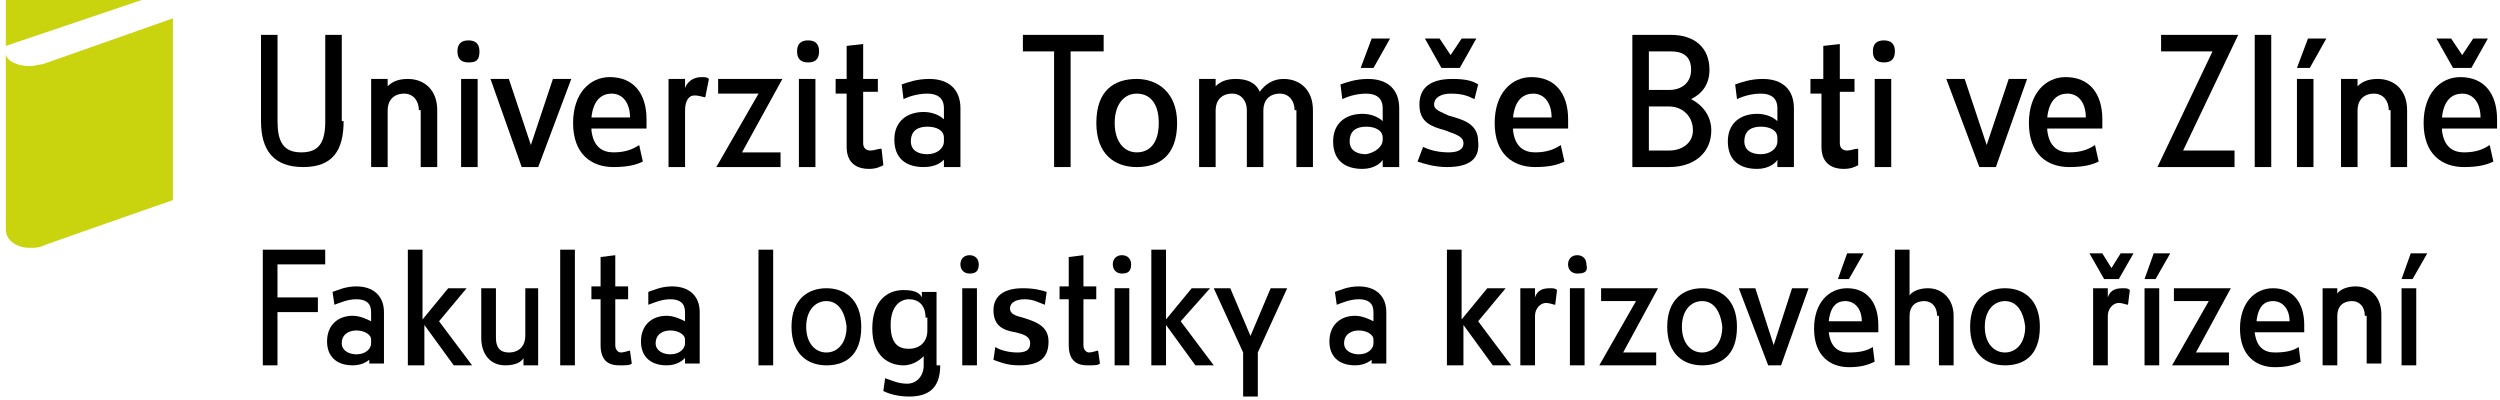 <svg width="406" height="65" viewBox="0 0 406 65" fill="none" xmlns="http://www.w3.org/2000/svg">
<path d="M51.622 48.3V50.685H45.063V59.331H42.678V40.548H52.815V42.934H45.063V48.3H51.622Z" fill="black"/>
<path d="M60.269 58.139C59.971 58.437 59.077 59.331 57.288 59.331C54.605 59.331 53.114 57.841 53.114 55.455C53.114 52.772 54.903 51.282 57.288 51.282C58.48 51.282 59.673 51.878 60.269 52.176V50.685C60.269 49.194 59.375 48.598 57.884 48.598C56.394 48.598 55.201 49.194 54.306 49.493L54.008 47.406C54.903 47.108 56.095 46.511 57.884 46.511C60.568 46.511 62.356 48.002 62.356 50.685V59.033H59.971V58.139H60.269ZM60.269 55.157C60.269 54.263 59.077 53.667 57.884 53.667C56.692 53.667 55.499 54.263 55.499 55.754C55.499 56.946 56.692 57.542 57.884 57.542C59.375 57.542 60.269 56.648 60.269 55.754V55.157Z" fill="black"/>
<path d="M68.619 59.331H66.234V40.548H68.619V51.878L72.793 46.809H75.774L71.302 52.176L76.669 59.331H73.687L68.917 52.772V59.331H68.619Z" fill="black"/>
<path d="M85.012 58.139C84.714 58.736 83.82 59.332 82.031 59.332C79.646 59.332 78.155 57.543 78.155 54.86V46.81H80.54V54.86C80.54 56.35 81.136 57.245 82.627 57.245C84.416 57.245 85.311 56.052 85.311 54.562V46.81H87.397V59.332H85.012V58.139Z" fill="black"/>
<path d="M93.361 40.548V59.331H90.976V40.548H93.361Z" fill="black"/>
<path d="M102.604 59.034C102.306 59.332 101.71 59.332 100.517 59.332C99.026 59.332 97.536 58.736 97.536 56.052V48.599H96.045V46.512H97.536V41.742L99.921 41.443V46.512H102.008V48.599H99.921V56.052C99.921 56.947 100.517 57.245 100.815 57.245C101.412 57.245 102.008 56.947 102.306 56.947L102.604 59.034Z" fill="black"/>
<path d="M111.248 58.139C110.949 58.437 110.055 59.331 108.266 59.331C105.583 59.331 104.092 57.841 104.092 55.455C104.092 52.772 105.881 51.282 108.266 51.282C109.459 51.282 110.651 51.878 111.248 52.176V50.685C111.248 49.194 110.353 48.598 108.862 48.598C107.372 48.598 106.179 49.194 105.285 49.493V47.406C106.179 47.108 107.372 46.511 109.161 46.511C111.844 46.511 113.633 48.002 113.633 50.685V59.033H111.248V58.139ZM111.248 55.157C111.248 54.263 110.055 53.667 108.862 53.667C107.67 53.667 106.477 54.263 106.477 55.754C106.477 56.946 107.67 57.542 108.862 57.542C110.353 57.542 111.248 56.648 111.248 55.754V55.157Z" fill="black"/>
<path d="M125.562 40.548V59.331H123.177V40.548H125.562Z" fill="black"/>
<path d="M134.205 59.332C131.223 59.332 128.54 57.543 128.54 53.071C128.54 48.599 131.223 46.81 134.205 46.81C137.186 46.81 139.869 48.599 139.869 53.071C139.869 57.841 137.186 59.332 134.205 59.332ZM134.205 48.897C132.416 48.897 130.925 50.388 130.925 53.071C130.925 55.754 132.416 57.245 134.205 57.245C135.994 57.245 137.484 55.754 137.484 53.071C137.186 50.388 135.994 48.897 134.205 48.897Z" fill="black"/>
<path d="M152.691 59.331C152.691 63.207 150.604 64.4 147.623 64.4C145.536 64.4 144.045 63.803 143.449 63.505L143.747 61.418C144.641 61.716 145.834 62.313 147.325 62.313C148.815 62.313 150.008 61.12 150.008 59.331V57.84C149.71 58.139 148.517 59.331 146.728 59.331C144.343 59.331 141.66 57.84 141.66 53.368C141.66 48.896 144.045 47.107 146.728 47.107C148.815 47.107 149.412 47.704 149.71 48.3V47.406H152.095V59.331H152.691ZM150.306 51.58C150.306 49.492 149.113 48.598 147.623 48.598C146.132 48.598 144.641 49.791 144.641 52.772C144.641 55.754 145.834 56.648 147.623 56.648C149.113 56.648 150.604 55.754 150.604 53.666V51.58H150.306Z" fill="black"/>
<path d="M157.461 44.425C156.567 44.425 155.97 43.828 155.97 42.934C155.97 42.04 156.567 41.443 157.461 41.443C158.356 41.443 158.952 42.04 158.952 42.934C158.952 44.127 158.356 44.425 157.461 44.425ZM158.654 46.81V59.332H156.269V46.81H158.654Z" fill="black"/>
<path d="M165.512 59.332C163.425 59.332 162.232 58.736 161.338 58.438L161.636 56.35C162.53 56.947 164.021 57.245 165.214 57.245C166.406 57.245 167.301 56.947 167.301 55.754C167.301 54.562 166.108 54.264 164.916 53.965C163.127 53.667 161.338 53.071 161.338 50.388C161.338 48.003 163.127 46.81 166.108 46.81C167.897 46.81 169.09 47.108 169.984 47.406L169.686 49.493C168.791 49.195 167.897 48.599 166.406 48.599C164.916 48.599 164.021 49.195 164.021 50.09C164.021 50.984 164.916 51.282 166.108 51.58C167.897 52.177 170.282 52.773 170.282 55.456C170.282 58.139 168.791 59.332 165.512 59.332Z" fill="black"/>
<path d="M178.632 59.032C178.334 59.33 177.737 59.33 176.545 59.33C175.054 59.33 173.563 58.734 173.563 56.051V48.597H172.073V46.51H173.563V41.74L175.949 41.442V46.51H178.035V48.597H175.949V56.051C175.949 56.945 176.545 57.243 176.843 57.243C177.439 57.243 178.035 56.945 178.334 56.945L178.632 59.032Z" fill="black"/>
<path d="M182.208 44.423C181.313 44.423 180.717 43.827 180.717 42.933C180.717 42.038 181.313 41.442 182.208 41.442C183.102 41.442 183.698 42.038 183.698 42.933C183.698 44.125 183.102 44.423 182.208 44.423ZM183.4 46.808V59.33H181.015V46.808H183.4Z" fill="black"/>
<path d="M189.361 59.331H186.976V40.548H189.361V51.878L193.535 46.809H196.517L191.746 52.176L197.113 59.331H194.132L189.361 52.772V59.331Z" fill="black"/>
<path d="M201.884 64.4V57.245L197.114 46.81H199.797L203.077 54.562L206.356 46.81H209.039L204.269 57.245V64.4H201.884Z" fill="black"/>
<path d="M223.051 58.139C222.753 58.437 221.858 59.331 220.069 59.331C217.386 59.331 215.896 57.841 215.896 55.455C215.896 52.772 217.684 51.282 220.069 51.282C221.262 51.282 222.455 51.878 223.051 52.176V50.685C223.051 49.194 222.156 48.598 220.666 48.598C219.175 48.598 217.982 49.194 217.088 49.493L216.79 47.406C217.684 47.108 218.877 46.511 220.666 46.511C223.349 46.511 225.138 48.002 225.138 50.685V59.033H222.753V58.139H223.051ZM223.051 55.157C223.051 54.263 221.858 53.667 220.666 53.667C219.473 53.667 218.281 54.263 218.281 55.754C218.281 56.946 219.473 57.542 220.666 57.542C222.156 57.542 223.051 56.648 223.051 55.754V55.157Z" fill="black"/>
<path d="M237.365 59.331H234.98V40.548H237.365V51.878L241.539 46.809H244.521L240.049 52.176L245.415 59.331H242.434L237.663 52.772V59.331H237.365Z" fill="black"/>
<path d="M252.566 49.493C252.268 49.493 251.672 49.195 251.075 49.195C250.181 49.195 249.286 50.09 249.286 51.282V59.332H246.901V46.81H249.286V48.301C249.585 47.406 250.181 46.81 251.672 46.81C252.268 46.81 252.566 46.81 252.864 47.108L252.566 49.493Z" fill="black"/>
<path d="M256.145 44.423C255.25 44.423 254.654 43.827 254.654 42.933C254.654 42.038 255.25 41.442 256.145 41.442C257.039 41.442 257.635 42.038 257.635 42.933C257.933 44.125 257.337 44.423 256.145 44.423ZM257.337 46.808V59.33H254.952V46.808H257.337Z" fill="black"/>
<path d="M268.965 59.332H259.723L265.685 48.897H260.021V46.81H269.263L263.598 57.245H268.965V59.332Z" fill="black"/>
<path d="M276.421 59.332C273.439 59.332 270.756 57.543 270.756 53.071C270.756 48.599 273.439 46.81 276.421 46.81C279.402 46.81 282.085 48.599 282.085 53.071C282.085 57.841 279.402 59.332 276.421 59.332ZM276.421 48.897C274.632 48.897 273.141 50.388 273.141 53.071C273.141 55.754 274.632 57.245 276.421 57.245C278.21 57.245 279.7 55.754 279.7 53.071C279.402 50.388 278.21 48.897 276.421 48.897Z" fill="black"/>
<path d="M282.383 46.81H285.066L288.047 56.052L291.029 46.81H293.712L289.24 59.332H287.153L282.383 46.81Z" fill="black"/>
<path d="M296.988 53.965C297.286 56.35 298.479 57.244 300.267 57.244C302.056 57.244 303.249 56.946 304.143 56.35L304.441 58.735C303.249 59.331 302.056 59.629 300.267 59.629C297.286 59.629 294.603 57.84 294.603 53.368C294.603 49.194 296.988 46.809 299.969 46.809C303.249 46.809 305.038 49.194 305.038 52.772V53.965H296.988ZM302.354 52.176C302.354 50.089 301.162 48.896 299.671 48.896C298.479 48.896 297.286 49.492 296.988 52.176H302.354ZM299.969 41.145H302.652L300.267 45.319H298.479L299.969 41.145Z" fill="black"/>
<path d="M314.584 51.281C314.584 49.791 313.689 48.896 312.497 48.896C311.006 48.896 310.112 49.791 310.112 51.281V59.331H307.727V40.548H310.112V48.002C310.41 47.406 311.602 46.809 313.093 46.809C315.478 46.809 317.267 48.598 317.267 51.281V59.331H314.882V51.281H314.584Z" fill="black"/>
<path d="M325.611 59.332C322.63 59.332 319.947 57.543 319.947 53.071C319.947 48.599 322.63 46.81 325.611 46.81C328.593 46.81 331.276 48.599 331.276 53.071C331.276 57.841 328.593 59.332 325.611 59.332ZM325.611 48.897C323.822 48.897 322.332 50.388 322.332 53.071C322.332 55.754 323.822 57.245 325.611 57.245C327.4 57.245 328.891 55.754 328.891 53.071C328.593 50.388 327.4 48.897 325.611 48.897Z" fill="black"/>
<path d="M339.326 41.145H341.413L342.903 43.53L344.394 41.145H346.481L344.096 45.319H341.711L339.326 41.145ZM345.587 49.492C345.288 49.492 344.692 49.194 344.096 49.194C343.202 49.194 342.307 50.089 342.307 51.281V59.331H339.922V46.809H342.307V48.3C342.605 47.406 343.202 46.809 344.692 46.809C345.288 46.809 345.587 46.809 345.885 47.107L345.587 49.492Z" fill="black"/>
<path d="M349.763 41.145H352.447L350.062 45.319H348.273L349.763 41.145ZM350.658 46.809V59.331H348.273V46.809H350.658Z" fill="black"/>
<path d="M361.987 59.332H352.744L358.707 48.897H353.042V46.81H362.285L356.62 57.245H361.987V59.332Z" fill="black"/>
<path d="M366.159 53.965C366.457 56.35 367.65 57.245 369.438 57.245C371.227 57.245 372.42 56.947 373.314 56.35L373.612 58.736C372.42 59.332 371.227 59.63 369.438 59.63C366.457 59.63 363.774 57.841 363.774 53.369C363.774 49.195 366.159 46.81 369.14 46.81C372.42 46.81 374.209 49.195 374.209 52.773V53.965H366.159ZM371.824 52.177C371.824 50.09 370.631 48.897 369.14 48.897C367.948 48.897 366.755 49.493 366.457 52.177H371.824Z" fill="black"/>
<path d="M384.049 51.282C384.049 49.791 383.155 48.896 381.962 48.896C380.472 48.896 379.577 49.791 379.577 51.282V59.331H377.192V46.809H379.577V47.704C379.875 47.108 381.068 46.511 382.559 46.511C384.944 46.511 386.732 48.3 386.732 50.983V59.033H384.347V51.282H384.049Z" fill="black"/>
<path d="M391.504 41.145H394.187L391.802 45.319H390.014L391.504 41.145ZM392.399 46.809V59.331H390.014V46.809H392.399Z" fill="black"/>
<path d="M23.007 0L0.945 7.454V0H23.007ZM0.945 8.646C0.945 9.839 2.734 10.733 4.821 10.733C5.715 10.733 6.311 10.435 6.908 10.435C7.802 10.137 28.076 2.981 28.076 2.981V32.497C28.076 32.497 7.504 39.653 6.908 39.951C6.311 40.249 5.417 40.249 4.821 40.249C2.734 40.249 0.945 39.056 0.945 37.267V8.646Z" fill="#C9D30E"/>
<path d="M55.803 19.677C55.803 24.447 54.014 27.13 49.244 27.13C44.474 27.13 42.387 24.447 42.387 19.677V5.664H45.07V19.677C45.07 22.956 45.965 24.745 48.946 24.745C51.927 24.745 52.822 22.956 52.822 19.677V5.664H55.505V19.677H55.803Z" fill="black"/>
<path d="M68.025 17.888C68.025 16.398 67.13 15.205 65.639 15.205C63.85 15.205 62.956 16.398 62.956 17.888V27.131H60.273V12.82H62.956V14.012C63.552 13.416 64.447 12.82 66.236 12.82C68.919 12.82 71.006 14.609 71.006 17.888V27.131H68.323V17.888H68.025Z" fill="black"/>
<path d="M76.078 10.137C74.885 10.137 74.289 9.54 74.289 8.348C74.289 7.155 74.885 6.559 76.078 6.559C77.27 6.559 77.866 7.155 77.866 8.348C77.866 9.839 77.27 10.137 76.078 10.137ZM77.568 12.82V27.131H74.885V12.82H77.568Z" fill="black"/>
<path d="M79.656 12.82H82.637L86.215 23.553L89.793 12.82H92.774L87.408 27.131H84.724L79.656 12.82Z" fill="black"/>
<path d="M96.052 21.167C96.35 23.85 97.841 24.745 99.629 24.745C101.716 24.745 102.909 24.148 103.803 23.552L104.4 26.235C103.207 26.832 101.716 27.13 99.629 27.13C96.052 27.13 93.07 25.043 93.07 19.974C93.07 15.204 95.754 12.521 99.033 12.521C102.909 12.521 104.996 15.204 104.996 19.378V20.869H96.052V21.167ZM102.313 19.08C102.313 16.695 101.12 15.204 99.331 15.204C97.841 15.204 96.35 16.099 96.052 19.08H102.313Z" fill="black"/>
<path d="M114.534 15.8C114.236 15.8 113.64 15.502 112.745 15.502C111.851 15.502 111.255 16.397 111.255 17.887V27.13H108.571V12.819H111.255V14.31C111.553 13.415 112.447 12.521 113.938 12.521C114.534 12.521 114.832 12.521 115.13 12.819L114.534 15.8Z" fill="black"/>
<path d="M126.763 27.131H116.328L123.185 15.205H116.626V12.82H127.061L120.502 24.745H126.763V27.131Z" fill="black"/>
<path d="M131.232 10.137C130.04 10.137 129.444 9.54 129.444 8.348C129.444 7.155 130.04 6.559 131.232 6.559C132.425 6.559 133.021 7.155 133.021 8.348C133.021 9.839 132.127 10.137 131.232 10.137ZM132.425 12.82V27.131H129.742V12.82H132.425Z" fill="black"/>
<path d="M143.459 26.832C142.862 27.131 142.266 27.429 141.074 27.429C139.583 27.429 137.496 26.832 137.496 23.851V15.205H135.707V12.82H137.496V7.453L140.179 7.155V12.82H142.564V14.907H140.179V23.255C140.179 24.149 140.775 24.447 141.372 24.447C141.968 24.447 142.564 24.149 143.161 24.149L143.459 26.832Z" fill="black"/>
<path d="M153.293 25.938C152.995 26.236 152.1 27.131 150.013 27.131C147.032 27.131 145.243 25.64 145.243 22.659C145.243 19.677 147.33 18.186 150.013 18.186C151.504 18.186 152.697 18.783 153.293 19.379V17.59C153.293 15.801 152.1 15.205 150.61 15.205C148.821 15.205 147.33 15.801 146.734 16.099L146.436 13.714C147.33 13.416 148.821 12.82 150.908 12.82C154.187 12.82 155.976 14.609 155.976 17.59V27.131H153.293V25.938ZM153.293 22.36C153.293 21.168 152.1 20.572 150.61 20.572C149.119 20.572 147.926 21.168 147.926 22.957C147.926 24.447 149.119 25.044 150.61 25.044C152.1 25.044 153.293 24.149 153.293 22.957V22.36Z" fill="black"/>
<path d="M171.184 27.13V8.347H166.116V5.664H179.234V8.347H173.867V27.13H171.184Z" fill="black"/>
<path d="M184.604 27.131C181.026 27.131 178.045 25.044 178.045 19.975C178.045 14.609 181.026 12.82 184.604 12.82C187.884 12.82 191.163 14.907 191.163 19.975C191.163 25.342 188.182 27.131 184.604 27.131ZM184.604 15.205C182.517 15.205 181.026 16.994 181.026 19.975C181.026 22.957 182.517 24.745 184.604 24.745C186.691 24.745 188.182 23.255 188.182 19.975C188.182 16.696 186.691 15.205 184.604 15.205Z" fill="black"/>
<path d="M210.24 17.888C210.24 16.398 209.345 15.205 207.854 15.205C206.066 15.205 205.171 16.398 205.171 17.888V27.131H202.488V17.888C202.488 16.398 201.594 15.205 200.103 15.205C198.314 15.205 197.42 16.398 197.42 17.888V27.131H194.736V12.82H197.42V14.012C198.016 13.416 198.91 12.82 200.699 12.82C202.488 12.82 203.979 13.416 204.575 14.907C205.469 13.714 206.662 12.82 208.451 12.82C211.134 12.82 213.221 14.609 213.221 17.888V27.131H210.538V17.888H210.24Z" fill="black"/>
<path d="M224.55 25.939C224.252 26.535 223.06 27.43 221.271 27.43C218.289 27.43 216.5 25.939 216.5 22.958C216.5 19.976 218.587 18.485 221.271 18.485C222.761 18.485 223.954 19.082 224.55 19.678V17.591C224.55 15.802 223.358 15.206 221.867 15.206C220.078 15.206 218.587 15.802 217.991 16.1L217.693 13.715C218.587 13.417 220.078 12.821 222.165 12.821C225.445 12.821 227.234 14.61 227.234 17.591V27.131H224.55V25.939ZM224.55 22.361C224.55 21.169 223.358 20.573 221.867 20.573C220.376 20.573 219.184 21.169 219.184 22.958C219.184 24.448 220.376 25.045 221.867 25.045C223.358 24.746 224.55 23.852 224.55 22.659V22.361ZM222.761 6.262H225.743L223.06 11.032H220.973L222.761 6.262Z" fill="black"/>
<path d="M234.984 27.131C232.897 27.131 231.108 26.535 230.214 26.237L231.108 23.852C232.3 24.448 233.791 24.746 235.282 24.746C236.474 24.746 237.667 24.448 237.667 23.256C237.667 22.063 236.176 21.765 234.686 21.169C232.599 20.573 230.512 19.976 230.512 16.995C230.512 14.013 232.599 12.821 235.878 12.821C237.965 12.821 239.158 13.119 240.052 13.715L239.456 16.1C238.263 15.504 237.369 15.206 235.58 15.206C234.089 15.206 232.897 15.802 232.897 16.995C232.897 17.889 234.089 18.187 235.282 18.784C237.369 19.38 240.052 19.976 240.052 22.958C240.35 25.641 238.86 27.131 234.984 27.131ZM231.406 6.262H233.791L235.58 8.945L237.369 6.262H239.754L237.071 11.032H234.089L231.406 6.262Z" fill="black"/>
<path d="M245.718 21.167C246.016 23.85 247.507 24.745 249.295 24.745C251.382 24.745 252.575 24.148 253.469 23.552L254.066 26.235C252.873 26.832 251.382 27.13 249.295 27.13C245.718 27.13 242.736 25.043 242.736 19.974C242.736 15.204 245.42 12.521 248.699 12.521C252.575 12.521 254.662 15.204 254.662 19.378V20.869H245.718V21.167ZM251.979 19.08C251.979 16.695 250.786 15.204 248.997 15.204C247.507 15.204 246.016 16.099 245.718 19.08H251.979Z" fill="black"/>
<path d="M271.056 27.13H265.094V5.664H271.354C275.23 5.664 277.615 7.751 277.615 11.329C277.615 13.714 276.423 15.205 274.634 16.099C276.423 16.993 277.914 18.782 277.914 21.167C277.914 24.745 275.23 27.13 271.056 27.13ZM271.354 8.347H267.777V14.608H271.056C273.143 14.608 274.634 13.416 274.634 11.329C274.634 9.242 273.441 8.347 271.354 8.347ZM271.056 17.291H267.777V24.447H271.056C273.143 24.447 274.932 23.254 274.932 21.167C274.932 18.782 273.143 17.291 271.056 17.291Z" fill="black"/>
<path d="M288.648 25.938C288.35 26.534 287.158 27.429 285.369 27.429C282.387 27.429 280.599 25.938 280.599 22.957C280.599 19.975 282.686 18.485 285.369 18.485C286.86 18.485 288.052 19.081 288.648 19.677V17.59C288.648 15.801 287.456 15.205 285.965 15.205C284.176 15.205 282.686 15.801 282.089 16.099L281.791 13.714C282.686 13.416 284.176 12.82 286.263 12.82C289.543 12.82 291.332 14.609 291.332 17.59V27.131H288.648V25.938ZM288.648 22.36C288.648 21.168 287.456 20.572 285.965 20.572C284.474 20.572 283.282 21.168 283.282 22.957C283.282 24.447 284.474 25.044 285.965 25.044C287.456 25.044 288.648 24.149 288.648 22.957V22.36Z" fill="black"/>
<path d="M301.769 26.832C301.172 27.131 300.576 27.429 299.384 27.429C297.893 27.429 295.806 26.832 295.806 23.851V15.205H294.017V12.82H296.104V7.453L298.787 7.155V12.82H301.172V14.907H298.787V23.255C298.787 24.149 299.384 24.447 299.98 24.447C300.576 24.447 301.172 24.149 301.769 24.149V26.832Z" fill="black"/>
<path d="M305.943 10.137C304.751 10.137 304.155 9.54 304.155 8.348C304.155 7.155 304.751 6.559 305.943 6.559C307.136 6.559 307.732 7.155 307.732 8.348C307.732 9.839 306.838 10.137 305.943 10.137ZM307.136 12.82V27.131H304.453V12.82H307.136Z" fill="black"/>
<path d="M316.08 12.82H319.061L322.639 23.553L326.217 12.82H329.198L324.13 27.131H321.446L316.08 12.82Z" fill="black"/>
<path d="M332.476 21.167C332.774 23.85 334.265 24.745 336.054 24.745C338.141 24.745 339.333 24.148 340.228 23.552L340.824 26.235C339.631 26.832 338.141 27.13 336.054 27.13C332.476 27.13 329.494 25.043 329.494 19.974C329.494 15.204 332.178 12.521 335.457 12.521C339.333 12.521 341.42 15.204 341.42 19.378V20.869H332.476V21.167ZM338.737 19.08C338.737 16.695 337.544 15.204 335.755 15.204C334.265 15.204 332.774 16.099 332.476 19.08H338.737Z" fill="black"/>
<path d="M362.889 27.13H350.367L359.311 8.347H350.963V5.664H363.485L354.541 24.447H362.889V27.13Z" fill="black"/>
<path d="M368.85 5.664V27.13H366.166V5.664H368.85Z" fill="black"/>
<path d="M374.812 6.262H377.793L375.11 11.032H373.023L374.812 6.262ZM375.706 12.821V27.131H373.023V12.821H375.706Z" fill="black"/>
<path d="M387.934 17.888C387.934 16.398 387.039 15.205 385.549 15.205C383.76 15.205 382.865 16.398 382.865 17.888V27.131H380.182V12.82H382.865V14.012C383.462 13.416 384.356 12.82 386.145 12.82C388.828 12.82 390.915 14.609 390.915 17.888V27.131H388.232V17.888H387.934Z" fill="black"/>
<path d="M396.578 21.169C396.876 23.852 398.367 24.746 400.156 24.746C402.243 24.746 403.435 24.15 404.33 23.554L404.926 26.237C403.733 26.833 402.243 27.131 400.156 27.131C396.578 27.131 393.597 25.045 393.597 19.976C393.597 15.206 396.28 12.523 399.559 12.523C403.435 12.523 405.522 15.206 405.522 19.38V20.871H396.578V21.169ZM395.684 6.262H398.069L399.858 8.945L401.646 6.262H404.031L401.348 11.032H398.367L395.684 6.262ZM402.839 19.082C402.839 16.697 401.646 15.206 399.858 15.206C398.367 15.206 396.876 16.1 396.578 19.082H402.839Z" fill="black"/>
</svg>
